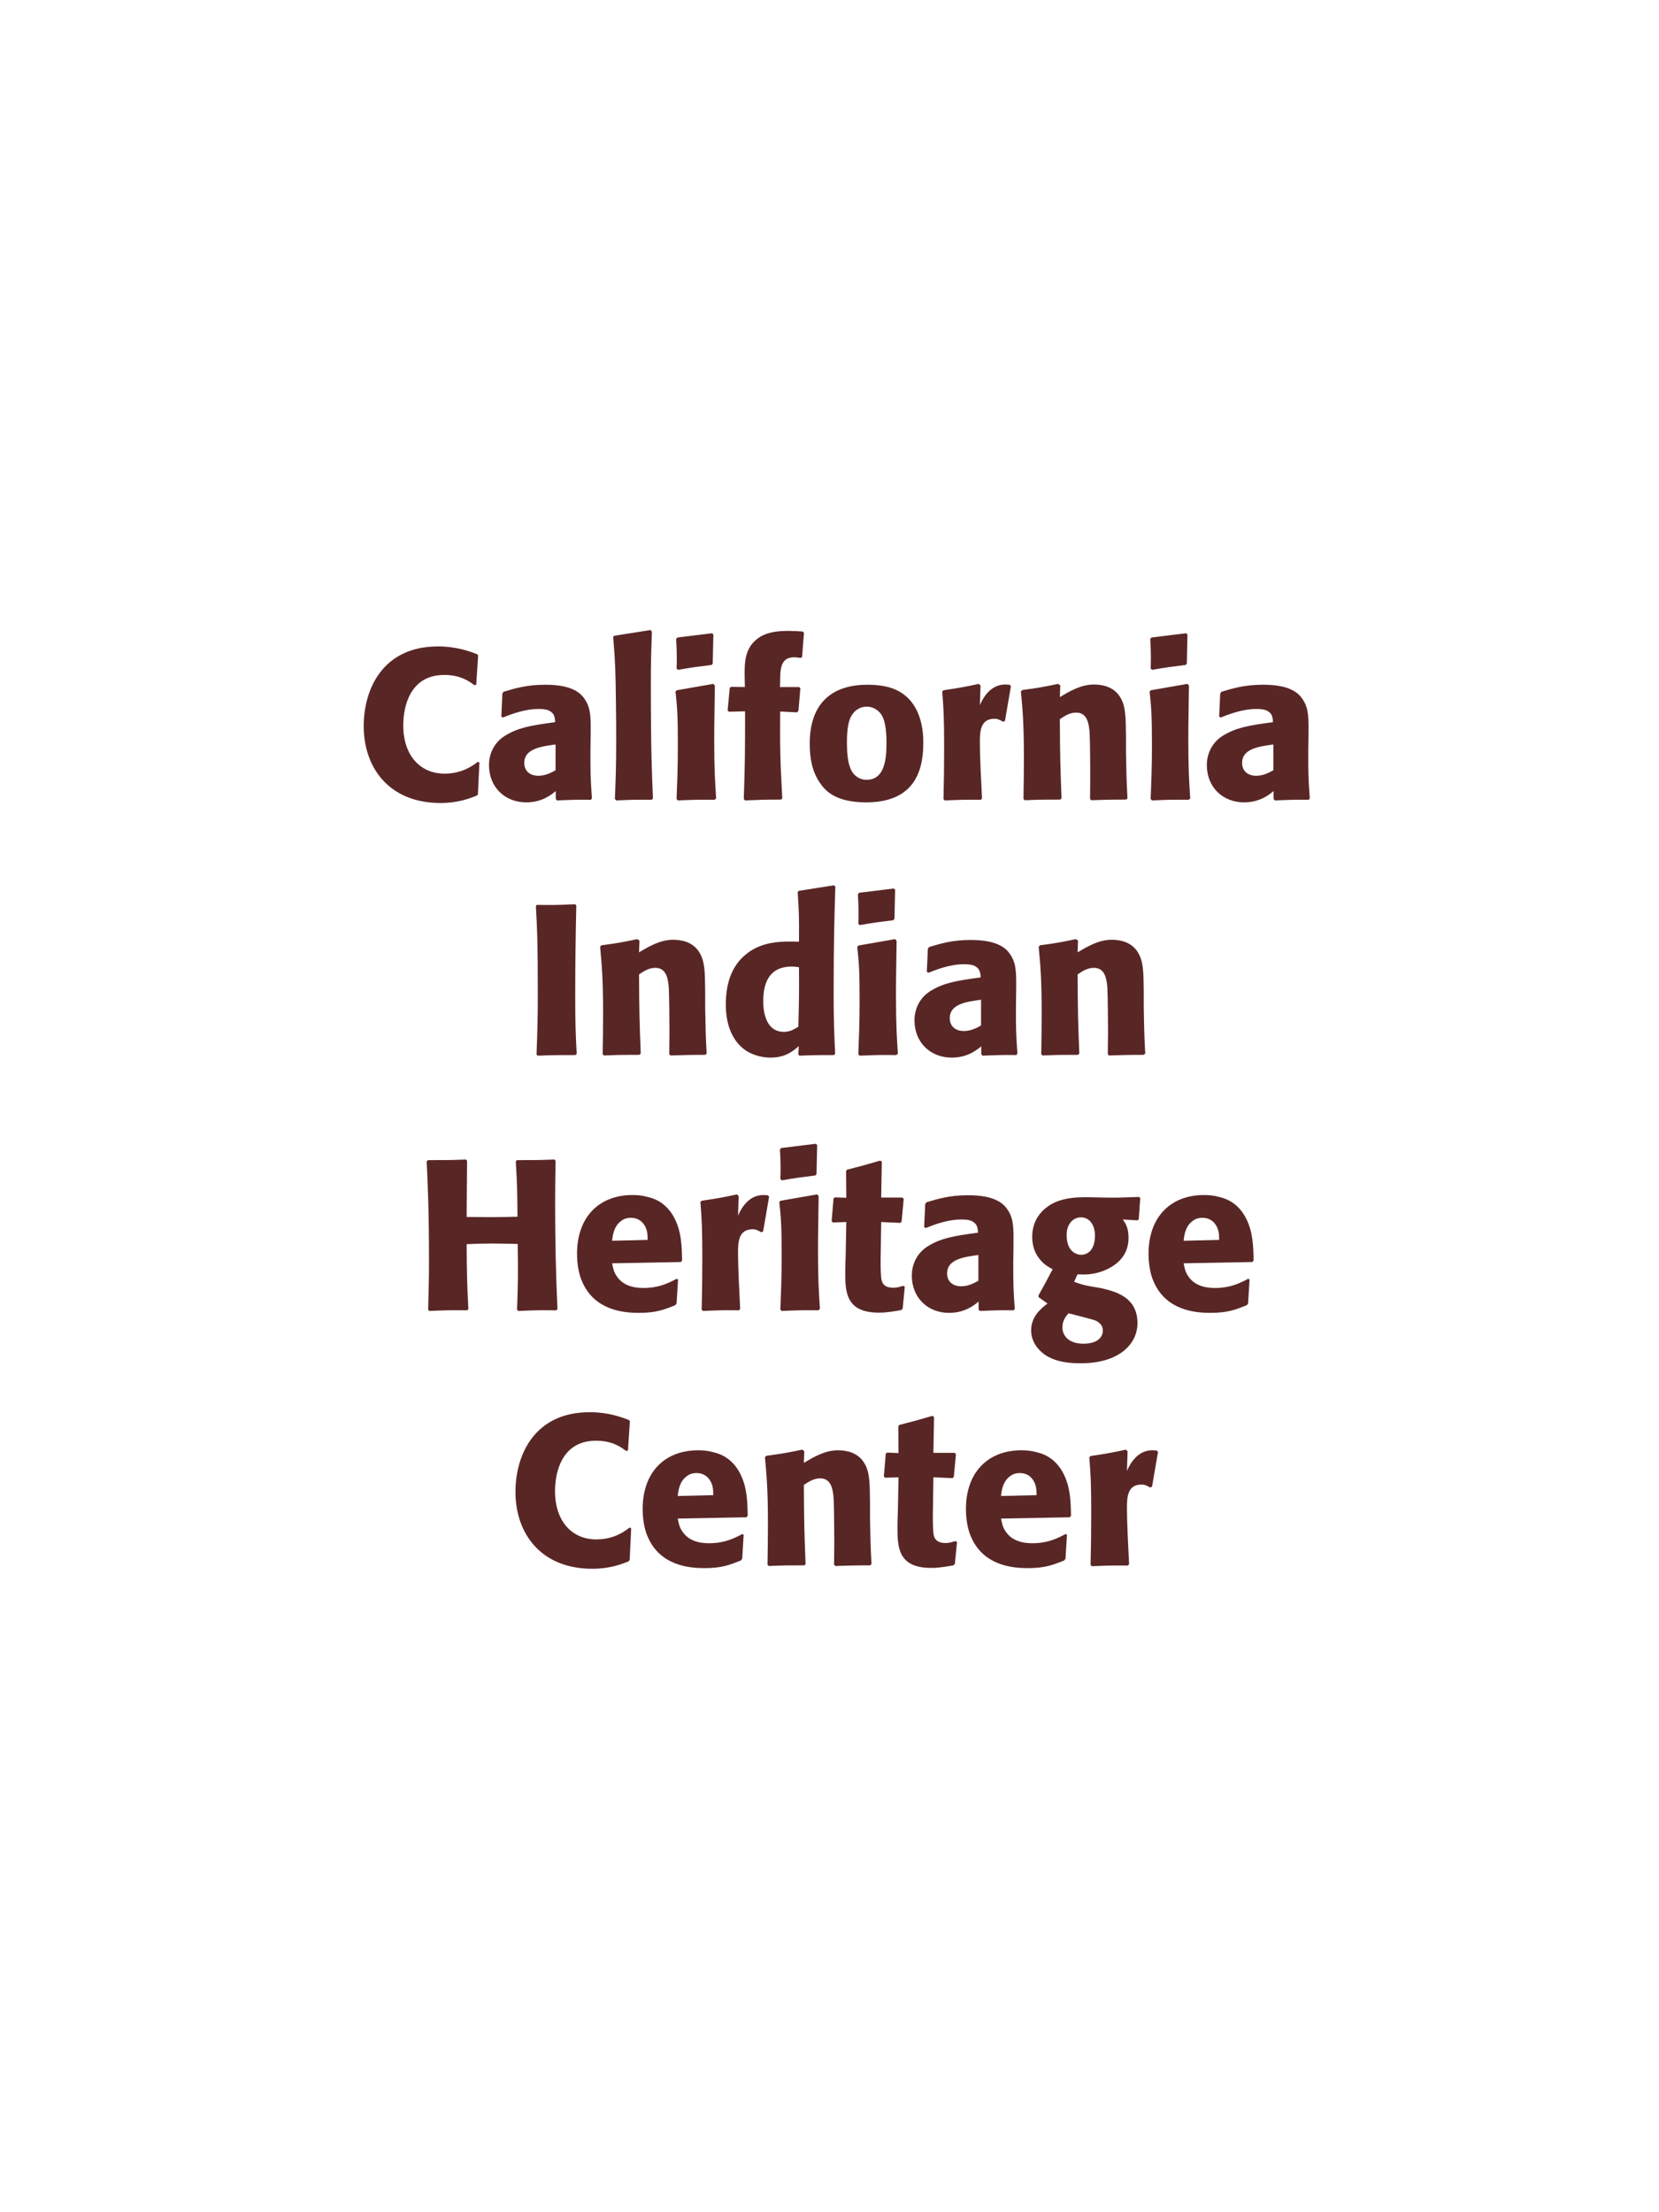 <?xml version="1.0" encoding="UTF-8"?>
<svg xmlns="http://www.w3.org/2000/svg" xmlns:xlink="http://www.w3.org/1999/xlink" width="975" height="1300" viewBox="0 0 975 1300">
<path fill-rule="nonzero" fill="rgb(34.902%, 14.902%, 14.902%)" fill-opacity="1" d="M 280.875 447.625 C 278 449.875 271.625 454.625 261.25 454.625 C 247 454.625 237 444 237 426.25 C 237 415.5 240.75 396.625 261.125 396.625 C 270.5 396.625 275.625 400.25 278.75 402.625 L 279.875 402.375 L 281 385.125 L 280.5 384.5 C 276 382.75 268.375 379.875 257.375 379.875 C 225 379.875 213.75 404.875 213.75 426.75 C 213.75 450.75 228.375 471.875 258.875 471.875 C 269.375 471.875 276.25 469.125 280.25 467.5 L 280.875 466.75 L 281.75 448.125 Z M 347.125 432.75 C 347.25 421.5 347.25 416.625 344 411.375 C 341.5 407.375 336.5 402.375 320.5 402.375 C 309.75 402.375 303.125 404.375 296 406.5 L 295.25 407.5 L 294.625 421.125 L 295.625 421.625 C 300 419.875 308.125 416.625 316.5 416.625 C 321.125 416.625 323 417.375 324.625 419 C 325.875 420.25 326.25 422.5 326.25 424.375 C 311.25 426.375 304.25 427.75 296.75 432.375 C 289.75 436.75 287.375 443.875 287.375 449.5 C 287.375 462.875 297 471.5 309.25 471.5 C 318.625 471.5 324 467 326.625 464.875 L 326.625 469.5 L 327.375 470.375 C 336.375 470 339.125 469.875 347.25 470 L 347.875 469.125 C 347 456.875 347 453.75 347 442 L 347.125 432.75 M 326.5 452.625 C 323.875 454.125 320.5 455.875 316.375 455.875 C 311.875 455.875 308.125 453.5 308.125 448.25 C 308.125 440 318 438.625 326.5 437.5 Z M 383.75 469.125 C 383.125 454.75 382.5 441.625 382.5 402.125 C 382.5 390.25 382.625 384.625 383.125 371.125 L 382.25 370.25 L 360.875 373.625 L 360.375 374.375 C 361.625 389.625 361.75 393.75 362 414 C 362.125 421.375 362.125 428.75 362.125 436.125 C 362.125 449.625 361.875 457.125 361.375 469.5 L 362.125 470.375 C 370.5 470 373.875 469.875 383 470 Z M 420.875 469.125 C 420.25 459.5 419.75 452.125 419.75 434.875 C 419.75 424.25 420 413.5 420.125 402.875 L 419.25 401.875 L 397.75 405.625 L 397 406.375 C 398 415.875 398.375 420.25 398.375 438 C 398.375 451.625 398 459.25 397.625 469.5 L 398.375 470.375 C 407.375 470 409.875 469.875 420 470 L 420.875 469.125 M 418.875 389.875 L 419.25 372.875 L 418.5 372.125 L 398.125 374.625 L 397.375 375.5 C 397.625 380 397.75 382.625 397.75 385.625 C 397.75 388 397.75 390.5 397.625 392.875 L 398.5 393.625 C 407 392.125 409.375 391.875 418.25 390.75 Z M 459.75 469.125 C 458.5 446.375 458.375 440.25 458.5 418.125 L 468.375 418.625 L 469.25 417.75 L 470.375 404.5 L 469.75 403.75 L 458.375 403.75 L 458.5 400.875 C 458.5 393.25 458.625 386.25 466.75 386.25 C 468 386.25 469.25 386.5 470.5 386.625 L 471.375 386.125 L 472.5 372 L 471.875 371.125 C 468.875 370.875 466 370.75 463.125 370.75 C 456.75 370.75 450.25 371.5 445.25 375.25 C 437.5 381 437.625 390 437.625 396.25 L 437.75 403.75 L 429.625 403.625 L 428.875 404.25 L 427.625 417.5 L 428.375 418.25 L 437.875 418 C 437.875 441.625 437.875 447.25 437.125 469.5 L 437.875 470.375 C 446.375 470 449.625 469.875 459 469.875 Z M 542.625 436.75 C 542.625 431.875 542.625 411.625 525.125 404.75 C 519.625 402.625 513.125 402.375 509.875 402.375 C 488.125 402.375 475.875 414 475.875 437 C 475.875 445 477.125 453.125 481.75 459.875 C 485 464.75 491.125 471.5 509 471.5 C 535.5 471.5 542.625 455.5 542.625 436.75 M 521 436.625 C 521 446.875 519.625 458.25 509.25 458.25 C 506 458.25 503.75 456.75 502.25 455.375 C 500.125 453.25 497.75 449 497.75 436.875 C 497.75 433.25 497.75 425.25 500.25 420.875 C 502.125 417.5 505.375 415.25 509.375 415.25 C 512.875 415.25 515.75 417.125 517.375 419.125 C 520.375 422.75 521 429.875 521 436.625 Z M 590.625 423.625 L 594.125 403.25 L 593.375 402.375 C 592.5 402.375 591.625 402.25 590.75 402.25 C 585.625 402.25 579.875 405.125 575.875 414.375 L 576.25 402.875 L 575.25 401.875 C 566 403.875 563.625 404.25 554.5 405.625 L 553.75 406.375 C 554.5 415.75 554.875 421.375 554.875 438.75 C 554.875 449 554.75 459.25 554.5 469.625 L 555.25 470.375 C 564.5 470 566.5 469.875 576.5 470 L 577.125 469.125 C 576.625 459 575.875 444.875 575.875 436.25 C 575.875 430.625 575.875 422.375 584.375 422.375 C 586.5 422.375 587.75 423.125 589.5 424.125 Z M 662.625 469.125 C 662 458.125 662 454.625 661.75 442.375 L 661.75 432.625 C 661.625 420.625 661.5 414.875 658.375 409.75 C 654.5 403.25 647.375 402.25 642.875 402.25 C 635.25 402.25 628.625 406.25 622.875 409.625 L 623.125 402.75 L 621.875 401.875 C 612.25 403.875 610.125 404.25 600.75 405.5 L 600 406.375 C 601 417.25 601.75 425.125 601.75 445.5 C 601.75 453.5 601.625 461.5 601.5 469.5 L 602.25 470.25 C 611.25 469.875 613.125 469.875 623.125 469.875 L 623.875 469.125 C 623.125 449.875 623 445 622.875 422.625 C 625.5 420.875 628.5 418.75 632.5 418.75 C 639.375 418.75 640 426.125 640.375 430.625 C 640.625 434.75 640.75 451.875 640.75 456.625 C 640.75 460.875 640.625 465.25 640.625 469.5 L 641.375 470.25 C 649.625 470 651.75 469.875 661.75 469.875 Z M 699.5 469.125 C 698.875 459.5 698.375 452.125 698.375 434.875 C 698.375 424.25 698.625 413.5 698.75 402.875 L 697.875 401.875 L 676.375 405.625 L 675.625 406.375 C 676.625 415.875 677 420.25 677 438 C 677 451.625 676.625 459.25 676.25 469.5 L 677 470.375 C 686 470 688.5 469.875 698.625 470 L 699.5 469.125 M 697.5 389.875 L 697.875 372.875 L 697.125 372.125 L 676.75 374.625 L 676 375.5 C 676.25 380 676.375 382.625 676.375 385.625 C 676.375 388 676.375 390.5 676.25 392.875 L 677.125 393.625 C 685.625 392.125 688 391.875 696.875 390.75 Z M 769 432.75 C 769.125 421.5 769.125 416.625 765.875 411.375 C 763.375 407.375 758.375 402.375 742.375 402.375 C 731.625 402.375 725 404.375 717.875 406.5 L 717.125 407.5 L 716.5 421.125 L 717.5 421.625 C 721.875 419.875 730 416.625 738.375 416.625 C 743 416.625 744.875 417.375 746.5 419 C 747.75 420.25 748.125 422.5 748.125 424.375 C 733.125 426.375 726.125 427.75 718.625 432.375 C 711.625 436.75 709.25 443.875 709.25 449.5 C 709.25 462.875 718.875 471.5 731.125 471.5 C 740.5 471.5 745.875 467 748.5 464.875 L 748.5 469.5 L 749.25 470.375 C 758.25 470 761 469.875 769.125 470 L 769.75 469.125 C 768.875 456.875 768.875 453.75 768.875 442 L 769 432.75 M 748.375 452.625 C 745.75 454.125 742.375 455.875 738.25 455.875 C 733.75 455.875 730 453.5 730 448.25 C 730 440 739.875 438.625 748.375 437.5 Z M 776.125 470 "/>
<path fill-rule="nonzero" fill="rgb(34.902%, 14.902%, 14.902%)" fill-opacity="1" d="M 338.062 531.375 C 327.312 531.875 324.438 531.875 315.438 531.75 L 314.938 532.5 C 315.688 546 316.062 552.375 316.062 584.25 C 316.062 599 315.812 606.625 315.312 619.625 L 315.938 620.375 C 325.312 620 327.812 620 338.188 620 L 338.938 619.25 C 338.312 607.75 338.062 602 338.062 583.875 C 338.062 566.625 338.312 549.375 338.688 532.125 Z M 415.312 619.125 C 414.688 608.125 414.688 604.625 414.438 592.375 L 414.438 582.625 C 414.312 570.625 414.188 564.875 411.062 559.75 C 407.188 553.25 400.062 552.25 395.562 552.25 C 387.938 552.25 381.312 556.25 375.562 559.625 L 375.812 552.75 L 374.562 551.875 C 364.938 553.875 362.812 554.25 353.438 555.5 L 352.688 556.375 C 353.688 567.25 354.438 575.125 354.438 595.5 C 354.438 603.5 354.312 611.5 354.188 619.5 L 354.938 620.25 C 363.938 619.875 365.812 619.875 375.812 619.875 L 376.562 619.125 C 375.812 599.875 375.688 595 375.562 572.625 C 378.188 570.875 381.188 568.75 385.188 568.75 C 392.062 568.75 392.688 576.125 393.062 580.625 C 393.312 584.75 393.438 601.875 393.438 606.625 C 393.438 610.875 393.312 615.25 393.312 619.5 L 394.062 620.25 C 402.312 620 404.438 619.875 414.438 619.875 Z M 490.812 619.25 C 490.312 608 489.938 600.5 489.938 584.125 C 489.938 551.125 490.438 537.5 490.938 521 L 490.062 520.25 L 469.438 523.5 L 468.812 524.25 C 469.562 536 469.688 539.125 469.562 553.375 C 460.188 553.125 448.438 552.875 438.938 560.375 C 430.188 567.125 426.562 577.5 426.562 590.375 C 426.562 600.125 429.188 609.875 436.562 616 C 442.062 620.5 448.812 621.5 452.938 621.5 C 461.812 621.5 466.438 617.375 469.438 614.75 L 469.188 619.625 L 469.812 620.375 C 478.438 620 480.812 620 490.188 620 L 490.812 619.25 M 469.562 568.375 C 469.688 585 469.562 588.25 469.188 603.375 C 466.688 604.875 464.188 606.375 460.688 606.375 C 448.562 606.375 448.562 590.875 448.562 588.375 C 448.562 578.75 451.312 568 465.312 568 C 466.688 568 467.812 568.125 469.562 568.375 Z M 527.688 619.125 C 527.062 609.5 526.562 602.125 526.562 584.875 C 526.562 574.25 526.812 563.5 526.938 552.875 L 526.062 551.875 L 504.562 555.625 L 503.812 556.375 C 504.812 565.875 505.188 570.25 505.188 588 C 505.188 601.625 504.812 609.25 504.438 619.5 L 505.188 620.375 C 514.188 620 516.688 619.875 526.812 620 L 527.688 619.125 M 525.688 539.875 L 526.062 522.875 L 525.312 522.125 L 504.938 524.625 L 504.188 525.5 C 504.438 530 504.562 532.625 504.562 535.625 C 504.562 538 504.562 540.5 504.438 542.875 L 505.312 543.625 C 513.812 542.125 516.188 541.875 525.062 540.75 Z M 597.188 582.75 C 597.312 571.5 597.312 566.625 594.062 561.375 C 591.562 557.375 586.562 552.375 570.562 552.375 C 559.812 552.375 553.188 554.375 546.062 556.5 L 545.312 557.5 L 544.688 571.125 L 545.688 571.625 C 550.062 569.875 558.188 566.625 566.562 566.625 C 571.188 566.625 573.062 567.375 574.688 569 C 575.938 570.25 576.312 572.5 576.312 574.375 C 561.312 576.375 554.312 577.75 546.812 582.375 C 539.812 586.75 537.438 593.875 537.438 599.5 C 537.438 612.875 547.062 621.5 559.312 621.5 C 568.688 621.5 574.062 617 576.688 614.875 L 576.688 619.5 L 577.438 620.375 C 586.438 620 589.188 619.875 597.312 620 L 597.938 619.125 C 597.062 606.875 597.062 603.75 597.062 592 L 597.188 582.75 M 576.562 602.625 C 573.938 604.125 570.562 605.875 566.438 605.875 C 561.938 605.875 558.188 603.5 558.188 598.25 C 558.188 590 568.062 588.625 576.562 587.5 Z M 673.062 619.125 C 672.438 608.125 672.438 604.625 672.188 592.375 L 672.188 582.625 C 672.062 570.625 671.938 564.875 668.812 559.75 C 664.938 553.25 657.812 552.25 653.312 552.25 C 645.688 552.25 639.062 556.25 633.312 559.625 L 633.562 552.75 L 632.312 551.875 C 622.688 553.875 620.562 554.25 611.188 555.5 L 610.438 556.375 C 611.438 567.25 612.188 575.125 612.188 595.5 C 612.188 603.5 612.062 611.5 611.938 619.5 L 612.688 620.25 C 621.688 619.875 623.562 619.875 633.562 619.875 L 634.312 619.125 C 633.562 599.875 633.438 595 633.312 572.625 C 635.938 570.875 638.938 568.75 642.938 568.75 C 649.812 568.75 650.438 576.125 650.812 580.625 C 651.062 584.75 651.188 601.875 651.188 606.625 C 651.188 610.875 651.062 615.25 651.062 619.5 L 651.812 620.25 C 660.062 620 662.188 619.875 672.188 619.875 Z M 679.812 620 "/>
<path fill-rule="nonzero" fill="rgb(34.902%, 14.902%, 14.902%)" fill-opacity="1" d="M 325.875 681.375 C 315.875 681.75 314.25 681.75 303.75 681.75 L 303.125 682.5 C 304 696.625 304 700.25 304.125 715 C 298.625 715.125 293.125 715.25 287.5 715.25 C 283.125 715.25 278.625 715.125 274.25 715.125 L 274.5 682.125 L 273.875 681.375 C 264.25 681.75 262.375 681.75 251.5 681.75 L 250.75 682.5 C 251.375 695.375 252.125 710.75 252.125 741.75 C 252.125 753 251.875 759.125 251.625 769.625 L 252.25 770.375 C 261.375 770 263.625 769.875 274.625 770 L 275.25 769.25 C 274.5 753.75 274.375 749.25 274.25 731.125 C 279.75 730.875 284.375 730.75 289.25 730.75 C 294.25 730.75 299.25 730.875 304.25 731 C 304.5 747.875 304.5 752 303.875 769.625 L 304.5 770.375 C 313.875 770 316.375 769.875 327 770 L 327.625 769.25 C 326.625 748.25 326.25 727.375 326.25 706.375 C 326.25 697.625 326.375 691.75 326.5 682.125 Z M 397.625 751.5 C 392.875 754 387.25 756.875 378.125 756.875 C 370.625 756.875 365.5 754.5 362.5 750 C 360.625 747.375 360.25 744.875 359.75 742.375 L 400.125 741.625 L 400.875 740.75 C 400.75 734.625 400.625 728.375 398.875 722.125 C 394.5 707.375 384.875 704.375 380.625 703.375 C 377.5 702.5 374.625 702.25 371.75 702.25 C 352.125 702.25 339.125 715.125 339.125 736.75 C 339.125 742.625 340.125 748.75 342.125 753.125 C 349.375 770 366.375 771.5 375.375 771.5 C 385.75 771.5 390.25 769.625 396.875 767 L 397.625 766 L 398.5 751.875 L 397.625 751.5 M 359.75 729.125 C 360.125 725.25 361 720 365.75 717 C 367.25 716 369 715.625 370.75 715.625 C 374.875 715.625 377.375 717.75 378.75 720 C 380.5 722.75 380.625 725.75 380.625 728.625 Z M 448.5 723.625 L 452 703.25 L 451.25 702.375 C 450.375 702.375 449.5 702.25 448.625 702.25 C 443.5 702.25 437.75 705.125 433.75 714.375 L 434.125 702.875 L 433.125 701.875 C 423.875 703.875 421.5 704.25 412.375 705.625 L 411.625 706.375 C 412.375 715.75 412.75 721.375 412.75 738.75 C 412.75 749 412.625 759.25 412.375 769.625 L 413.125 770.375 C 422.375 770 424.375 769.875 434.375 770 L 435 769.125 C 434.5 759 433.75 744.875 433.75 736.25 C 433.75 730.625 433.75 722.375 442.25 722.375 C 444.375 722.375 445.625 723.125 447.375 724.125 Z M 481.875 769.125 C 481.25 759.5 480.75 752.125 480.75 734.875 C 480.75 724.25 481 713.5 481.125 702.875 L 480.25 701.875 L 458.75 705.625 L 458 706.375 C 459 715.875 459.375 720.25 459.375 738 C 459.375 751.625 459 759.25 458.625 769.5 L 459.375 770.375 C 468.375 770 470.875 769.875 481 770 L 481.875 769.125 M 479.875 689.875 L 480.25 672.875 L 479.5 672.125 L 459.125 674.625 L 458.375 675.5 C 458.625 680 458.75 682.625 458.75 685.625 C 458.75 688 458.75 690.5 458.625 692.875 L 459.5 693.625 C 468 692.125 470.375 691.875 479.25 690.75 Z M 530.75 755.625 C 528.625 756.25 527.125 756.75 525 756.75 C 518.625 756.75 518.125 752.75 517.875 750.875 C 517.5 747.625 517.5 740.75 517.625 735.75 L 517.875 718.125 L 529.125 718.625 L 529.875 717.875 L 531.125 704.5 L 530.375 703.75 L 517.875 703.75 L 518.25 682.75 L 517.375 682 C 508.875 684.5 506.625 685.125 497.75 687.375 L 497.25 688.25 L 497.375 703.875 L 490.625 703.625 L 489.875 704.25 L 488.75 717.625 L 489.5 718.375 L 497.375 718.125 L 497 738 C 496.875 741.125 496.75 744.25 496.75 747.5 C 496.75 759 497 771.375 516.5 771.375 C 521.375 771.375 525.25 770.625 529.625 769.875 L 530.5 769 L 531.75 756.125 Z M 595.625 732.75 C 595.75 721.5 595.75 716.625 592.5 711.375 C 590 707.375 585 702.375 569 702.375 C 558.25 702.375 551.625 704.375 544.5 706.5 L 543.75 707.5 L 543.125 721.125 L 544.125 721.625 C 548.5 719.875 556.625 716.625 565 716.625 C 569.625 716.625 571.5 717.375 573.125 719 C 574.375 720.25 574.75 722.5 574.75 724.375 C 559.75 726.375 552.75 727.75 545.25 732.375 C 538.25 736.75 535.875 743.875 535.875 749.5 C 535.875 762.875 545.5 771.5 557.75 771.5 C 567.125 771.5 572.5 767 575.125 764.875 L 575.125 769.5 L 575.875 770.375 C 584.875 770 587.625 769.875 595.75 770 L 596.375 769.125 C 595.5 756.875 595.5 753.75 595.5 742 L 595.625 732.75 M 575 752.625 C 572.375 754.125 569 755.875 564.875 755.875 C 560.375 755.875 556.625 753.5 556.625 748.25 C 556.625 740 566.5 738.625 575 737.5 Z M 633.25 748.875 C 637.25 749 641.25 749.25 647.25 747.25 C 653.75 745 663.25 739.625 663.25 727.5 C 663.25 721.5 661.5 719 659.875 716.625 L 668.5 717.125 L 669.25 716.5 L 670.125 704 L 669.375 703.375 C 659.75 703.75 657.125 703.875 649.25 703.75 L 643.5 703.625 C 634.625 703.375 622.75 703.125 614.625 709.875 C 611.875 712 606.625 717.375 606.625 726.75 C 606.625 731.75 608 735.75 610.25 738.875 C 613 742.75 615.5 744.125 618.625 745.875 C 615.125 752.625 613.25 756 610.375 761.125 L 610.375 762.25 L 615.625 766 C 611.875 768.875 606 773.625 606 781.75 C 606 787.5 609.125 792.5 613.75 795.875 C 620.75 800.875 630.25 801.125 635.125 801.125 C 658 801.125 668.5 789.625 668.5 777.5 C 668.5 761.75 654.75 758.75 646.625 756.875 L 643.625 756.375 C 637.5 755.375 636.125 755 631.25 753.25 L 633.25 748.875 M 643.5 726.375 C 643.375 736.5 637.25 737.375 635.5 737.375 C 634.5 737.375 630.125 737.125 628 732.125 C 626.875 729.5 626.875 726.5 626.875 725.625 C 626.875 719.375 630.625 715.375 635.25 715.375 C 641 715.375 643.625 720.875 643.5 726.375 M 632.875 773 C 644 775.875 644.125 775.875 645.625 777.125 C 646.875 778 648.125 779.375 648.125 782 C 648.125 785.75 645 789.625 636.75 789.625 C 627.5 789.625 624.375 784.375 624.375 780 C 624.375 775.875 626.5 773.5 628 771.75 Z M 733.5 751.5 C 728.75 754 723.125 756.875 714 756.875 C 706.5 756.875 701.375 754.5 698.375 750 C 696.5 747.375 696.125 744.875 695.625 742.375 L 736 741.625 L 736.75 740.75 C 736.625 734.625 736.5 728.375 734.75 722.125 C 730.375 707.375 720.75 704.375 716.5 703.375 C 713.375 702.5 710.5 702.25 707.625 702.25 C 688 702.25 675 715.125 675 736.75 C 675 742.625 676 748.75 678 753.125 C 685.25 770 702.25 771.5 711.25 771.5 C 721.625 771.5 726.125 769.625 732.75 767 L 733.5 766 L 734.375 751.875 L 733.5 751.5 M 695.625 729.125 C 696 725.25 696.875 720 701.625 717 C 703.125 716 704.875 715.625 706.625 715.625 C 710.75 715.625 713.25 717.75 714.625 720 C 716.375 722.75 716.5 725.75 716.5 728.625 Z M 740.75 770 "/>
<path fill-rule="nonzero" fill="rgb(34.902%, 14.902%, 14.902%)" fill-opacity="1" d="M 370.062 897.625 C 367.188 899.875 360.812 904.625 350.438 904.625 C 336.188 904.625 326.188 894 326.188 876.25 C 326.188 865.5 329.938 846.625 350.312 846.625 C 359.688 846.625 364.812 850.25 367.938 852.625 L 369.062 852.375 L 370.188 835.125 L 369.688 834.5 C 365.188 832.75 357.562 829.875 346.562 829.875 C 314.188 829.875 302.938 854.875 302.938 876.75 C 302.938 900.75 317.562 921.875 348.062 921.875 C 358.562 921.875 365.438 919.125 369.438 917.5 L 370.062 916.75 L 370.938 898.125 Z M 436.188 901.5 C 431.438 904 425.812 906.875 416.688 906.875 C 409.188 906.875 404.062 904.5 401.062 900 C 399.188 897.375 398.812 894.875 398.312 892.375 L 438.688 891.625 L 439.438 890.75 C 439.312 884.625 439.188 878.375 437.438 872.125 C 433.062 857.375 423.438 854.375 419.188 853.375 C 416.062 852.5 413.188 852.25 410.312 852.25 C 390.688 852.25 377.688 865.125 377.688 886.75 C 377.688 892.625 378.688 898.75 380.688 903.125 C 387.938 920 404.938 921.5 413.938 921.5 C 424.312 921.5 428.812 919.625 435.438 917 L 436.188 916 L 437.062 901.875 L 436.188 901.5 M 398.312 879.125 C 398.688 875.25 399.562 870 404.312 867 C 405.812 866 407.562 865.625 409.312 865.625 C 413.438 865.625 415.938 867.75 417.312 870 C 419.062 872.75 419.188 875.75 419.188 878.625 Z M 512.188 919.125 C 511.562 908.125 511.562 904.625 511.312 892.375 L 511.312 882.625 C 511.188 870.625 511.062 864.875 507.938 859.75 C 504.062 853.25 496.938 852.25 492.438 852.25 C 484.812 852.25 478.188 856.25 472.438 859.625 L 472.688 852.75 L 471.438 851.875 C 461.812 853.875 459.688 854.25 450.312 855.5 L 449.562 856.375 C 450.562 867.25 451.312 875.125 451.312 895.5 C 451.312 903.5 451.188 911.5 451.062 919.5 L 451.812 920.25 C 460.812 919.875 462.688 919.875 472.688 919.875 L 473.438 919.125 C 472.688 899.875 472.562 895 472.438 872.625 C 475.062 870.875 478.062 868.75 482.062 868.75 C 488.938 868.75 489.562 876.125 489.938 880.625 C 490.188 884.75 490.312 901.875 490.312 906.625 C 490.312 910.875 490.188 915.25 490.188 919.5 L 490.938 920.25 C 499.188 920 501.312 919.875 511.312 919.875 Z M 561.438 905.625 C 559.312 906.25 557.812 906.75 555.688 906.75 C 549.312 906.75 548.812 902.75 548.562 900.875 C 548.188 897.625 548.188 890.75 548.312 885.75 L 548.562 868.125 L 559.812 868.625 L 560.562 867.875 L 561.812 854.5 L 561.062 853.75 L 548.562 853.75 L 548.938 832.75 L 548.062 832 C 539.562 834.5 537.312 835.125 528.438 837.375 L 527.938 838.25 L 528.062 853.875 L 521.312 853.625 L 520.562 854.25 L 519.438 867.625 L 520.188 868.375 L 528.062 868.125 L 527.688 888 C 527.562 891.125 527.438 894.25 527.438 897.5 C 527.438 909 527.688 921.375 547.188 921.375 C 552.062 921.375 555.938 920.625 560.312 919.875 L 561.188 919 L 562.438 906.125 Z M 626.188 901.5 C 621.438 904 615.812 906.875 606.688 906.875 C 599.188 906.875 594.062 904.5 591.062 900 C 589.188 897.375 588.812 894.875 588.312 892.375 L 628.688 891.625 L 629.438 890.75 C 629.312 884.625 629.188 878.375 627.438 872.125 C 623.062 857.375 613.438 854.375 609.188 853.375 C 606.062 852.5 603.188 852.25 600.312 852.25 C 580.688 852.25 567.688 865.125 567.688 886.75 C 567.688 892.625 568.688 898.75 570.688 903.125 C 577.938 920 594.938 921.5 603.938 921.5 C 614.312 921.5 618.812 919.625 625.438 917 L 626.188 916 L 627.062 901.875 L 626.188 901.5 M 588.312 879.125 C 588.688 875.25 589.562 870 594.312 867 C 595.812 866 597.562 865.625 599.312 865.625 C 603.438 865.625 605.938 867.75 607.312 870 C 609.062 872.75 609.188 875.75 609.188 878.625 Z M 677.062 873.625 L 680.562 853.25 L 679.812 852.375 C 678.938 852.375 678.062 852.25 677.188 852.25 C 672.062 852.25 666.312 855.125 662.312 864.375 L 662.688 852.875 L 661.688 851.875 C 652.438 853.875 650.062 854.25 640.938 855.625 L 640.188 856.375 C 640.938 865.75 641.312 871.375 641.312 888.75 C 641.312 899 641.188 909.25 640.938 919.625 L 641.688 920.375 C 650.938 920 652.938 919.875 662.938 920 L 663.562 919.125 C 663.062 909 662.312 894.875 662.312 886.25 C 662.312 880.625 662.312 872.375 670.812 872.375 C 672.938 872.375 674.188 873.125 675.938 874.125 Z M 680.312 920 "/>
</svg>
